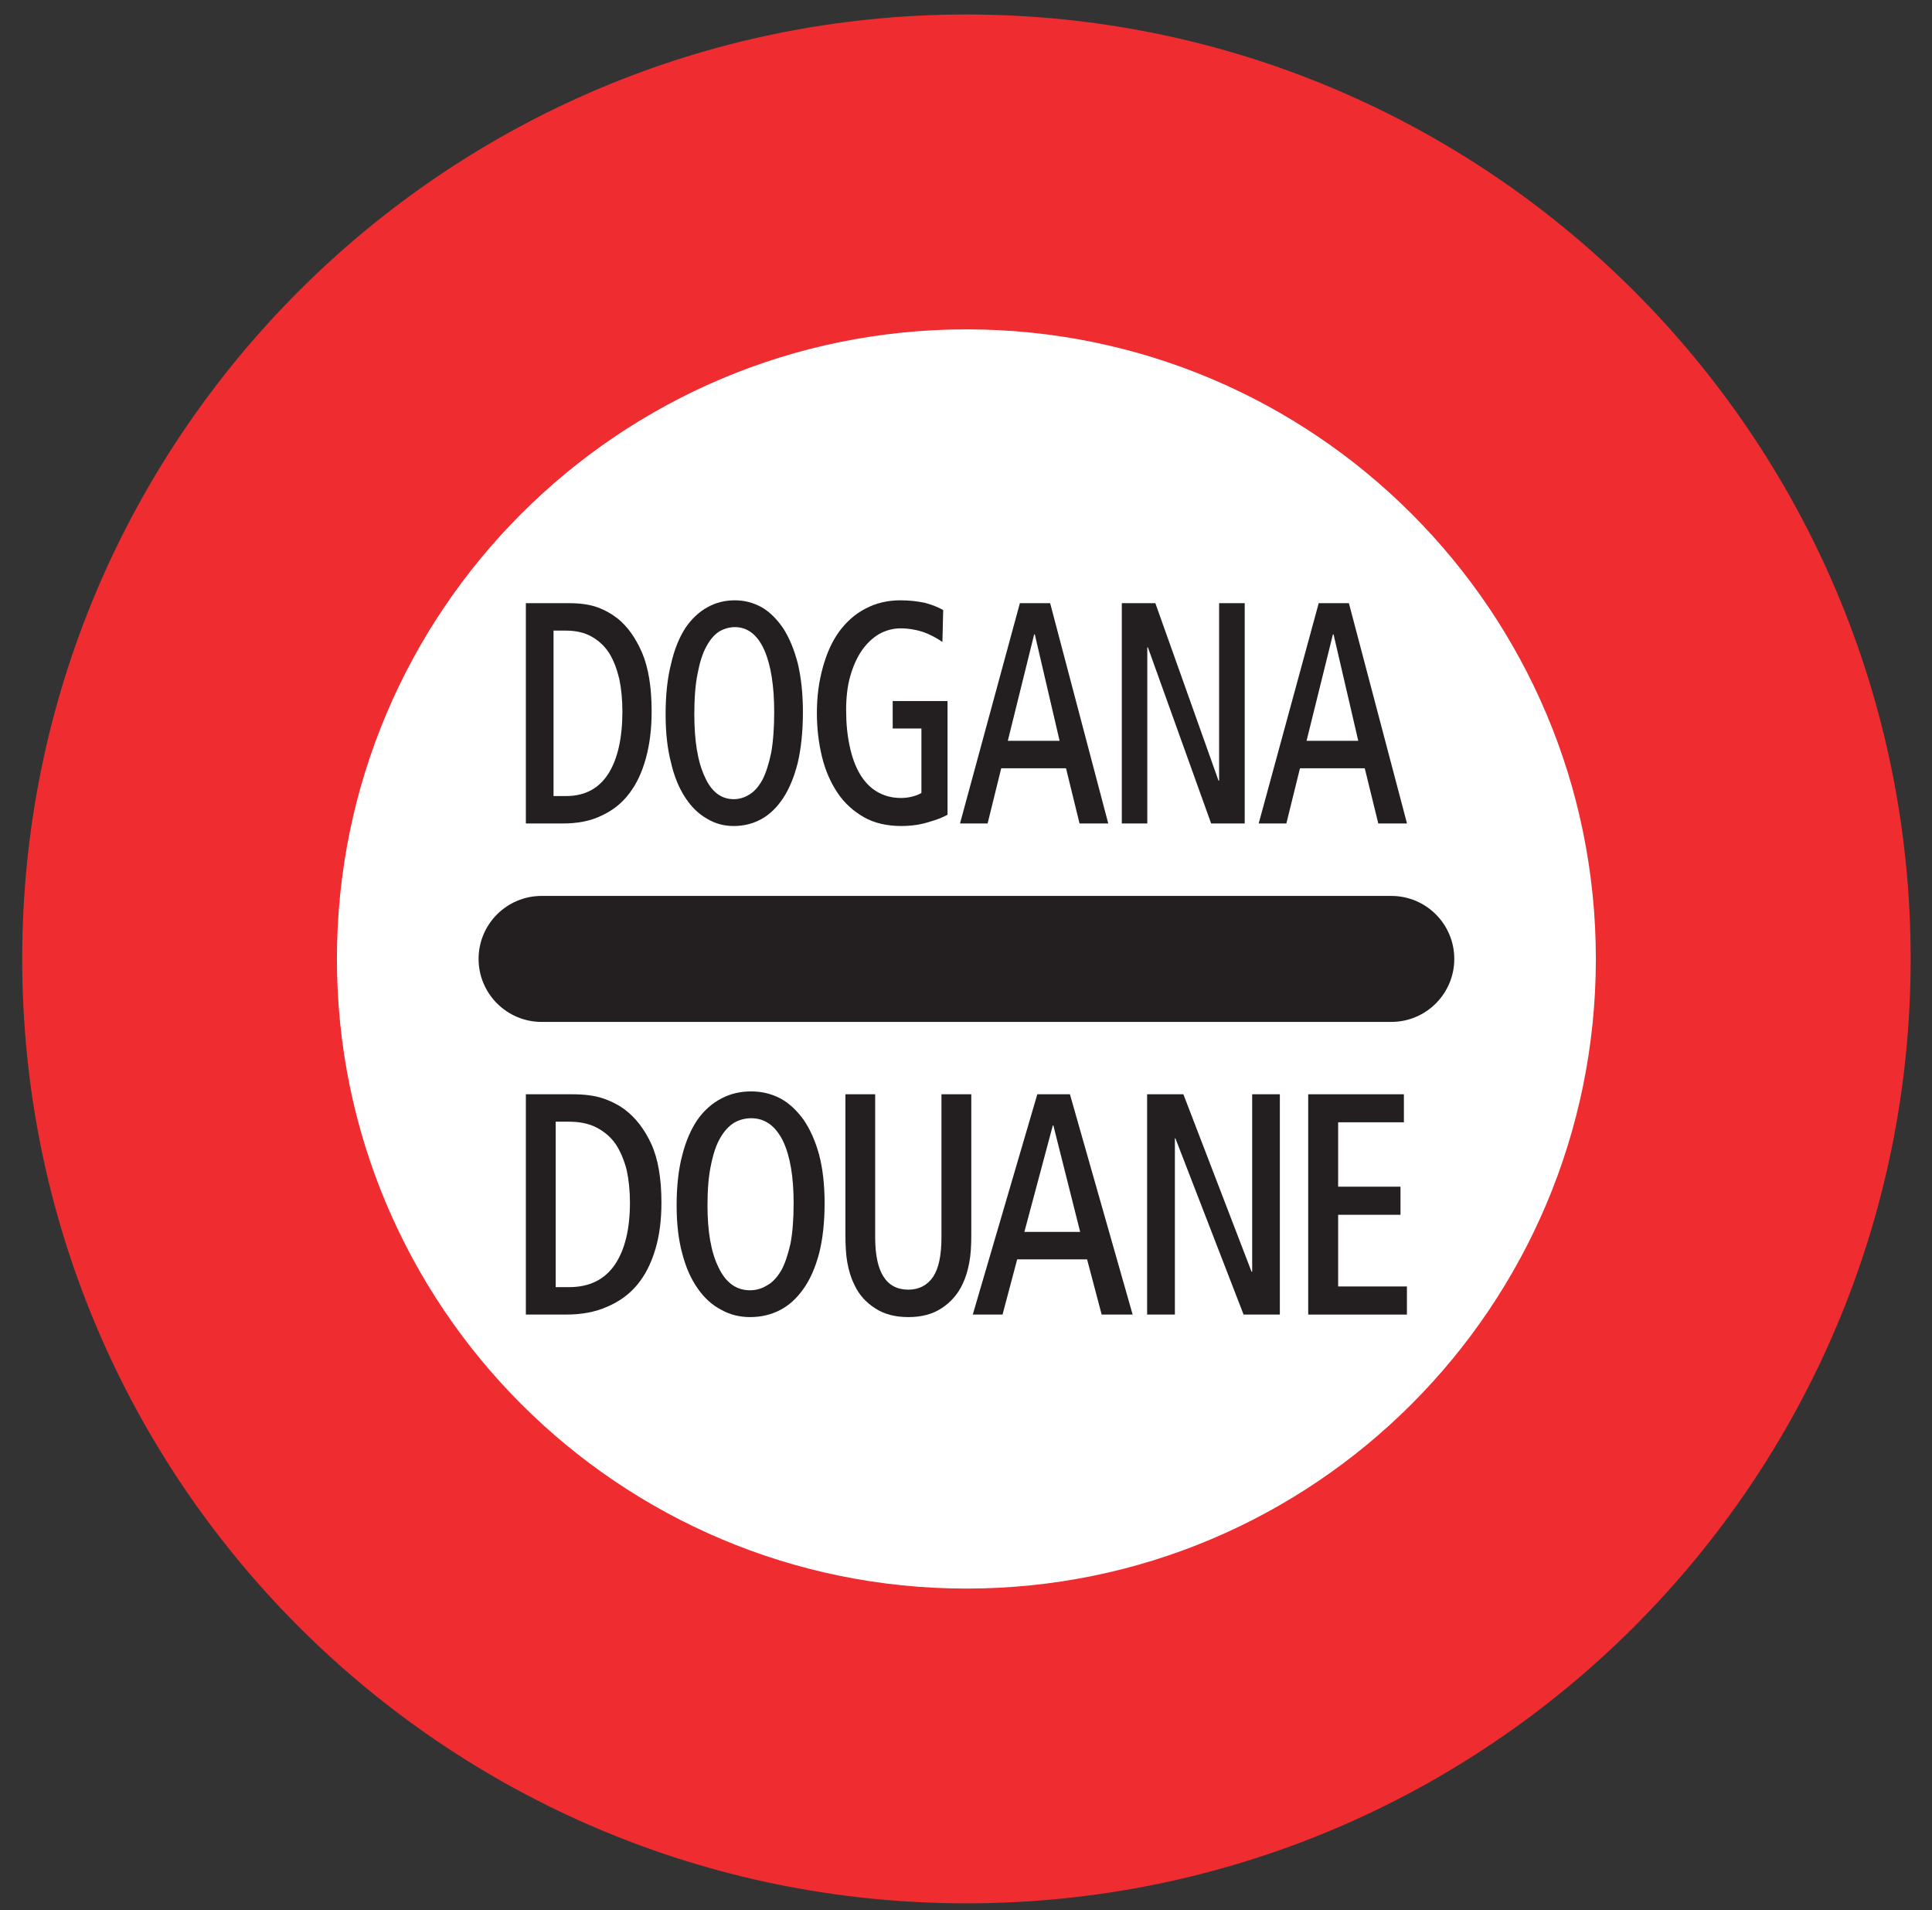 <?xml version="1.0" encoding="UTF-8"?>
<svg xmlns="http://www.w3.org/2000/svg" xmlns:xlink="http://www.w3.org/1999/xlink" width="87pt" height="86pt" viewBox="0 0 87 86" version="1.1">
<rect x="0" y="0" width="87" height="86" fill="#333333" stroke="none"/>
<g id="surface1">
<path style=" stroke:none;fill-rule:nonzero;fill:rgb(93.527%,17.273%,18.883%);fill-opacity:1;" d="M 86.039 43.172 C 86.039 19.691 67.004 0.652 43.52 0.652 C 20.035 0.652 1 19.691 1 43.172 C 1 66.656 20.035 85.691 43.52 85.691 C 67.004 85.691 86.039 66.656 86.039 43.172 "/>
<path style=" stroke:none;fill-rule:nonzero;fill:rgb(100%,100%,100%);fill-opacity:1;" d="M 71.863 43.172 C 71.863 27.516 59.176 14.828 43.52 14.828 C 27.863 14.828 15.172 27.516 15.172 43.172 C 15.172 58.828 27.863 71.52 43.52 71.52 C 59.176 71.52 71.863 58.828 71.863 43.172 "/>
<path style=" stroke:none;fill-rule:nonzero;fill:rgb(13.73%,12.16%,12.549%);fill-opacity:1;" d="M 62.652 46.008 L 24.387 46.008 C 22.824 46.008 21.551 44.734 21.551 43.172 C 21.551 41.605 22.824 40.336 24.387 40.336 L 62.652 40.336 C 64.219 40.336 65.488 41.605 65.488 43.172 C 65.488 44.734 64.219 46.008 62.652 46.008 "/>
<path style=" stroke:none;fill-rule:nonzero;fill:rgb(13.73%,12.16%,12.549%);fill-opacity:1;" d="M 23.68 37.074 L 25.348 37.074 C 26.008 37.074 26.586 36.965 27.082 36.723 C 27.578 36.496 28.004 36.168 28.336 35.723 C 28.672 35.285 28.914 34.762 29.086 34.133 C 29.258 33.508 29.344 32.812 29.344 32.031 C 29.344 30.949 29.203 30.07 28.914 29.387 C 28.625 28.719 28.258 28.207 27.82 27.852 C 27.551 27.641 27.242 27.465 26.898 27.34 C 26.539 27.211 26.113 27.156 25.605 27.156 L 23.68 27.156 L 23.68 37.074 "/>
<path style=" stroke:none;fill-rule:nonzero;fill:rgb(13.73%,12.16%,12.549%);fill-opacity:1;" d="M 30.859 35.91 C 31.137 36.336 31.461 36.648 31.844 36.863 C 32.211 37.086 32.613 37.188 33.043 37.188 C 33.492 37.188 33.906 37.086 34.289 36.875 C 34.668 36.664 34.988 36.352 35.27 35.926 C 35.543 35.512 35.766 34.973 35.926 34.332 C 36.074 33.695 36.156 32.926 36.156 32.059 C 36.156 31.219 36.074 30.492 35.926 29.871 C 35.766 29.246 35.543 28.719 35.27 28.289 C 34.988 27.879 34.668 27.551 34.301 27.34 C 33.918 27.129 33.516 27.027 33.09 27.027 C 32.641 27.027 32.234 27.129 31.855 27.34 C 31.473 27.551 31.137 27.867 30.859 28.281 C 30.586 28.703 30.363 29.246 30.219 29.887 C 30.055 30.523 29.973 31.293 29.973 32.156 C 29.973 32.996 30.055 33.723 30.219 34.344 C 30.363 34.973 30.586 35.496 30.859 35.91 "/>
<path style=" stroke:none;fill-rule:nonzero;fill:rgb(13.73%,12.16%,12.549%);fill-opacity:1;" d="M 41.492 35.699 C 41.379 35.77 41.238 35.824 41.066 35.867 C 40.895 35.91 40.73 35.926 40.559 35.926 C 40.156 35.926 39.797 35.824 39.488 35.641 C 39.172 35.453 38.922 35.184 38.723 34.848 C 38.52 34.504 38.367 34.09 38.262 33.594 C 38.156 33.109 38.102 32.57 38.102 31.973 C 38.102 31.418 38.156 30.906 38.285 30.453 C 38.414 29.996 38.586 29.613 38.805 29.289 C 39.027 28.973 39.277 28.734 39.578 28.551 C 39.879 28.379 40.215 28.289 40.57 28.289 C 40.906 28.289 41.238 28.348 41.559 28.449 C 41.875 28.559 42.172 28.719 42.438 28.902 L 42.473 27.465 C 42.254 27.34 41.977 27.227 41.652 27.141 C 41.32 27.07 40.953 27.027 40.547 27.027 C 39.957 27.027 39.441 27.156 38.98 27.398 C 38.504 27.641 38.113 27.996 37.789 28.434 C 37.469 28.875 37.227 29.414 37.055 30.039 C 36.879 30.668 36.785 31.348 36.785 32.102 C 36.785 32.797 36.867 33.469 37.016 34.074 C 37.168 34.703 37.41 35.242 37.719 35.699 C 38.031 36.168 38.434 36.523 38.906 36.793 C 39.383 37.062 39.949 37.188 40.582 37.188 C 41.031 37.188 41.434 37.129 41.789 37.02 C 42.152 36.918 42.449 36.805 42.668 36.68 L 42.668 31.562 L 40.199 31.562 L 40.199 32.797 L 41.492 32.797 L 41.492 35.699 "/>
<path style=" stroke:none;fill-rule:nonzero;fill:rgb(13.73%,12.16%,12.549%);fill-opacity:1;" d="M 43.23 37.074 L 44.473 37.074 L 45.086 34.59 L 48.004 34.59 L 48.613 37.074 L 49.906 37.074 L 47.289 27.156 L 45.926 27.156 L 43.23 37.074 "/>
<path style=" stroke:none;fill-rule:nonzero;fill:rgb(13.73%,12.16%,12.549%);fill-opacity:1;" d="M 50.516 37.074 L 51.664 37.074 L 51.664 29.145 L 51.691 29.145 L 54.539 37.074 L 56.051 37.074 L 56.051 27.156 L 54.898 27.156 L 54.898 35.145 L 54.871 35.145 L 52.027 27.156 L 50.516 27.156 L 50.516 37.074 "/>
<path style=" stroke:none;fill-rule:nonzero;fill:rgb(13.73%,12.16%,12.549%);fill-opacity:1;" d="M 56.68 37.074 L 57.926 37.074 L 58.539 34.59 L 61.457 34.59 L 62.066 37.074 L 63.359 37.074 L 60.742 27.156 L 59.383 27.156 L 56.68 37.074 "/>
<path style=" stroke:none;fill-rule:nonzero;fill:rgb(13.73%,12.16%,12.549%);fill-opacity:1;" d="M 23.68 59.184 L 25.484 59.184 C 26.191 59.184 26.812 59.07 27.348 58.828 C 27.883 58.602 28.34 58.273 28.703 57.832 C 29.066 57.395 29.324 56.867 29.512 56.242 C 29.699 55.613 29.785 54.918 29.785 54.141 C 29.785 53.059 29.637 52.176 29.324 51.492 C 29.016 50.828 28.613 50.316 28.145 49.961 C 27.859 49.746 27.52 49.574 27.148 49.449 C 26.766 49.32 26.305 49.266 25.758 49.266 L 23.68 49.266 L 23.68 59.184 "/>
<path style=" stroke:none;fill-rule:nonzero;fill:rgb(13.73%,12.16%,12.549%);fill-opacity:1;" d="M 31.426 58.02 C 31.723 58.445 32.07 58.758 32.48 58.969 C 32.883 59.195 33.316 59.297 33.777 59.297 C 34.262 59.297 34.711 59.195 35.121 58.984 C 35.531 58.773 35.875 58.457 36.176 58.031 C 36.473 57.621 36.711 57.082 36.883 56.438 C 37.047 55.801 37.133 55.035 37.133 54.168 C 37.133 53.328 37.047 52.602 36.883 51.977 C 36.711 51.352 36.473 50.828 36.176 50.398 C 35.875 49.988 35.531 49.66 35.133 49.449 C 34.719 49.234 34.285 49.137 33.824 49.137 C 33.344 49.137 32.906 49.234 32.496 49.449 C 32.086 49.66 31.723 49.973 31.426 50.387 C 31.129 50.812 30.891 51.352 30.727 51.992 C 30.555 52.629 30.469 53.402 30.469 54.266 C 30.469 55.102 30.555 55.832 30.727 56.453 C 30.891 57.082 31.129 57.605 31.426 58.02 "/>
<path style=" stroke:none;fill-rule:nonzero;fill:rgb(13.73%,12.16%,12.549%);fill-opacity:1;" d="M 38.07 49.266 L 38.07 55.602 C 38.07 56.086 38.094 56.496 38.156 56.84 C 38.219 57.195 38.316 57.523 38.469 57.832 C 38.676 58.289 39 58.641 39.41 58.902 C 39.82 59.172 40.32 59.297 40.906 59.297 C 41.488 59.297 41.984 59.172 42.395 58.902 C 42.809 58.633 43.129 58.273 43.344 57.816 C 43.492 57.508 43.586 57.18 43.648 56.84 C 43.715 56.496 43.738 56.086 43.738 55.602 L 43.738 49.266 L 42.395 49.266 L 42.395 55.703 C 42.395 56.512 42.273 57.094 42.023 57.48 C 41.762 57.859 41.391 58.062 40.906 58.062 C 39.906 58.062 39.41 57.277 39.41 55.703 L 39.41 49.266 L 38.07 49.266 "/>
<path style=" stroke:none;fill-rule:nonzero;fill:rgb(13.73%,12.16%,12.549%);fill-opacity:1;" d="M 43.805 59.184 L 45.145 59.184 L 45.805 56.699 L 48.953 56.699 L 49.609 59.184 L 51.004 59.184 L 48.18 49.266 L 46.711 49.266 L 43.805 59.184 "/>
<path style=" stroke:none;fill-rule:nonzero;fill:rgb(13.73%,12.16%,12.549%);fill-opacity:1;" d="M 51.656 59.184 L 52.906 59.184 L 52.906 51.25 L 52.93 51.25 L 56 59.184 L 57.633 59.184 L 57.633 49.266 L 56.387 49.266 L 56.387 57.254 L 56.359 57.254 L 53.289 49.266 L 51.656 49.266 L 51.656 59.184 "/>
<path style=" stroke:none;fill-rule:nonzero;fill:rgb(13.73%,12.16%,12.549%);fill-opacity:1;" d="M 58.91 59.184 L 63.355 59.184 L 63.355 57.918 L 60.258 57.918 L 60.258 54.691 L 63.066 54.691 L 63.066 53.426 L 60.258 53.426 L 60.258 50.527 L 63.219 50.527 L 63.219 49.266 L 58.91 49.266 L 58.91 59.184 "/>
<path style=" stroke:none;fill-rule:nonzero;fill:rgb(100%,100%,100%);fill-opacity:1;" d="M 24.926 35.84 L 24.926 28.391 L 25.48 28.391 C 25.926 28.391 26.316 28.477 26.641 28.66 C 26.965 28.844 27.23 29.09 27.438 29.414 C 27.637 29.742 27.781 30.125 27.887 30.566 C 27.98 31.008 28.027 31.504 28.027 32.031 C 28.027 33.211 27.82 34.148 27.406 34.816 C 26.977 35.496 26.344 35.84 25.48 35.84 L 24.926 35.84 "/>
<path style=" stroke:none;fill-rule:nonzero;fill:rgb(100%,100%,100%);fill-opacity:1;" d="M 31.73 34.957 C 31.414 34.277 31.266 33.34 31.266 32.156 C 31.266 31.434 31.312 30.82 31.414 30.324 C 31.508 29.828 31.637 29.414 31.809 29.105 C 31.969 28.805 32.164 28.574 32.383 28.434 C 32.602 28.305 32.844 28.234 33.09 28.234 C 33.664 28.234 34.105 28.574 34.414 29.258 C 34.715 29.941 34.863 30.879 34.863 32.059 C 34.863 32.781 34.816 33.395 34.727 33.891 C 34.621 34.391 34.492 34.801 34.336 35.102 C 34.164 35.414 33.965 35.641 33.746 35.77 C 33.527 35.91 33.285 35.98 33.043 35.98 C 32.469 35.98 32.027 35.641 31.73 34.957 "/>
<path style=" stroke:none;fill-rule:nonzero;fill:rgb(100%,100%,100%);fill-opacity:1;" d="M 45.383 33.352 L 46.57 28.559 L 46.598 28.559 L 47.715 33.352 L 45.383 33.352 "/>
<path style=" stroke:none;fill-rule:nonzero;fill:rgb(100%,100%,100%);fill-opacity:1;" d="M 58.836 33.352 L 60.023 28.559 L 60.051 28.559 L 61.164 33.352 L 58.836 33.352 "/>
<path style=" stroke:none;fill-rule:nonzero;fill:rgb(100%,100%,100%);fill-opacity:1;" d="M 25.023 57.949 L 25.023 50.5 L 25.621 50.5 C 26.102 50.5 26.527 50.586 26.875 50.77 C 27.223 50.953 27.512 51.199 27.734 51.523 C 27.945 51.848 28.105 52.234 28.219 52.672 C 28.316 53.117 28.367 53.613 28.367 54.141 C 28.367 55.32 28.145 56.254 27.695 56.926 C 27.234 57.605 26.551 57.949 25.621 57.949 L 25.023 57.949 "/>
<path style=" stroke:none;fill-rule:nonzero;fill:rgb(100%,100%,100%);fill-opacity:1;" d="M 32.359 57.066 C 32.02 56.387 31.859 55.445 31.859 54.266 C 31.859 53.539 31.91 52.93 32.02 52.43 C 32.121 51.934 32.258 51.523 32.445 51.211 C 32.617 50.914 32.832 50.684 33.066 50.543 C 33.301 50.41 33.566 50.344 33.824 50.344 C 34.445 50.344 34.918 50.684 35.258 51.367 C 35.582 52.047 35.738 52.984 35.738 54.168 C 35.738 54.891 35.691 55.504 35.594 56 C 35.48 56.496 35.344 56.91 35.172 57.211 C 34.984 57.523 34.77 57.75 34.531 57.875 C 34.301 58.02 34.035 58.09 33.777 58.09 C 33.156 58.09 32.684 57.75 32.359 57.066 "/>
<path style=" stroke:none;fill-rule:nonzero;fill:rgb(100%,100%,100%);fill-opacity:1;" d="M 46.129 55.461 L 47.41 50.668 L 47.434 50.668 L 48.641 55.461 L 46.129 55.461 "/>
</g>
</svg>
